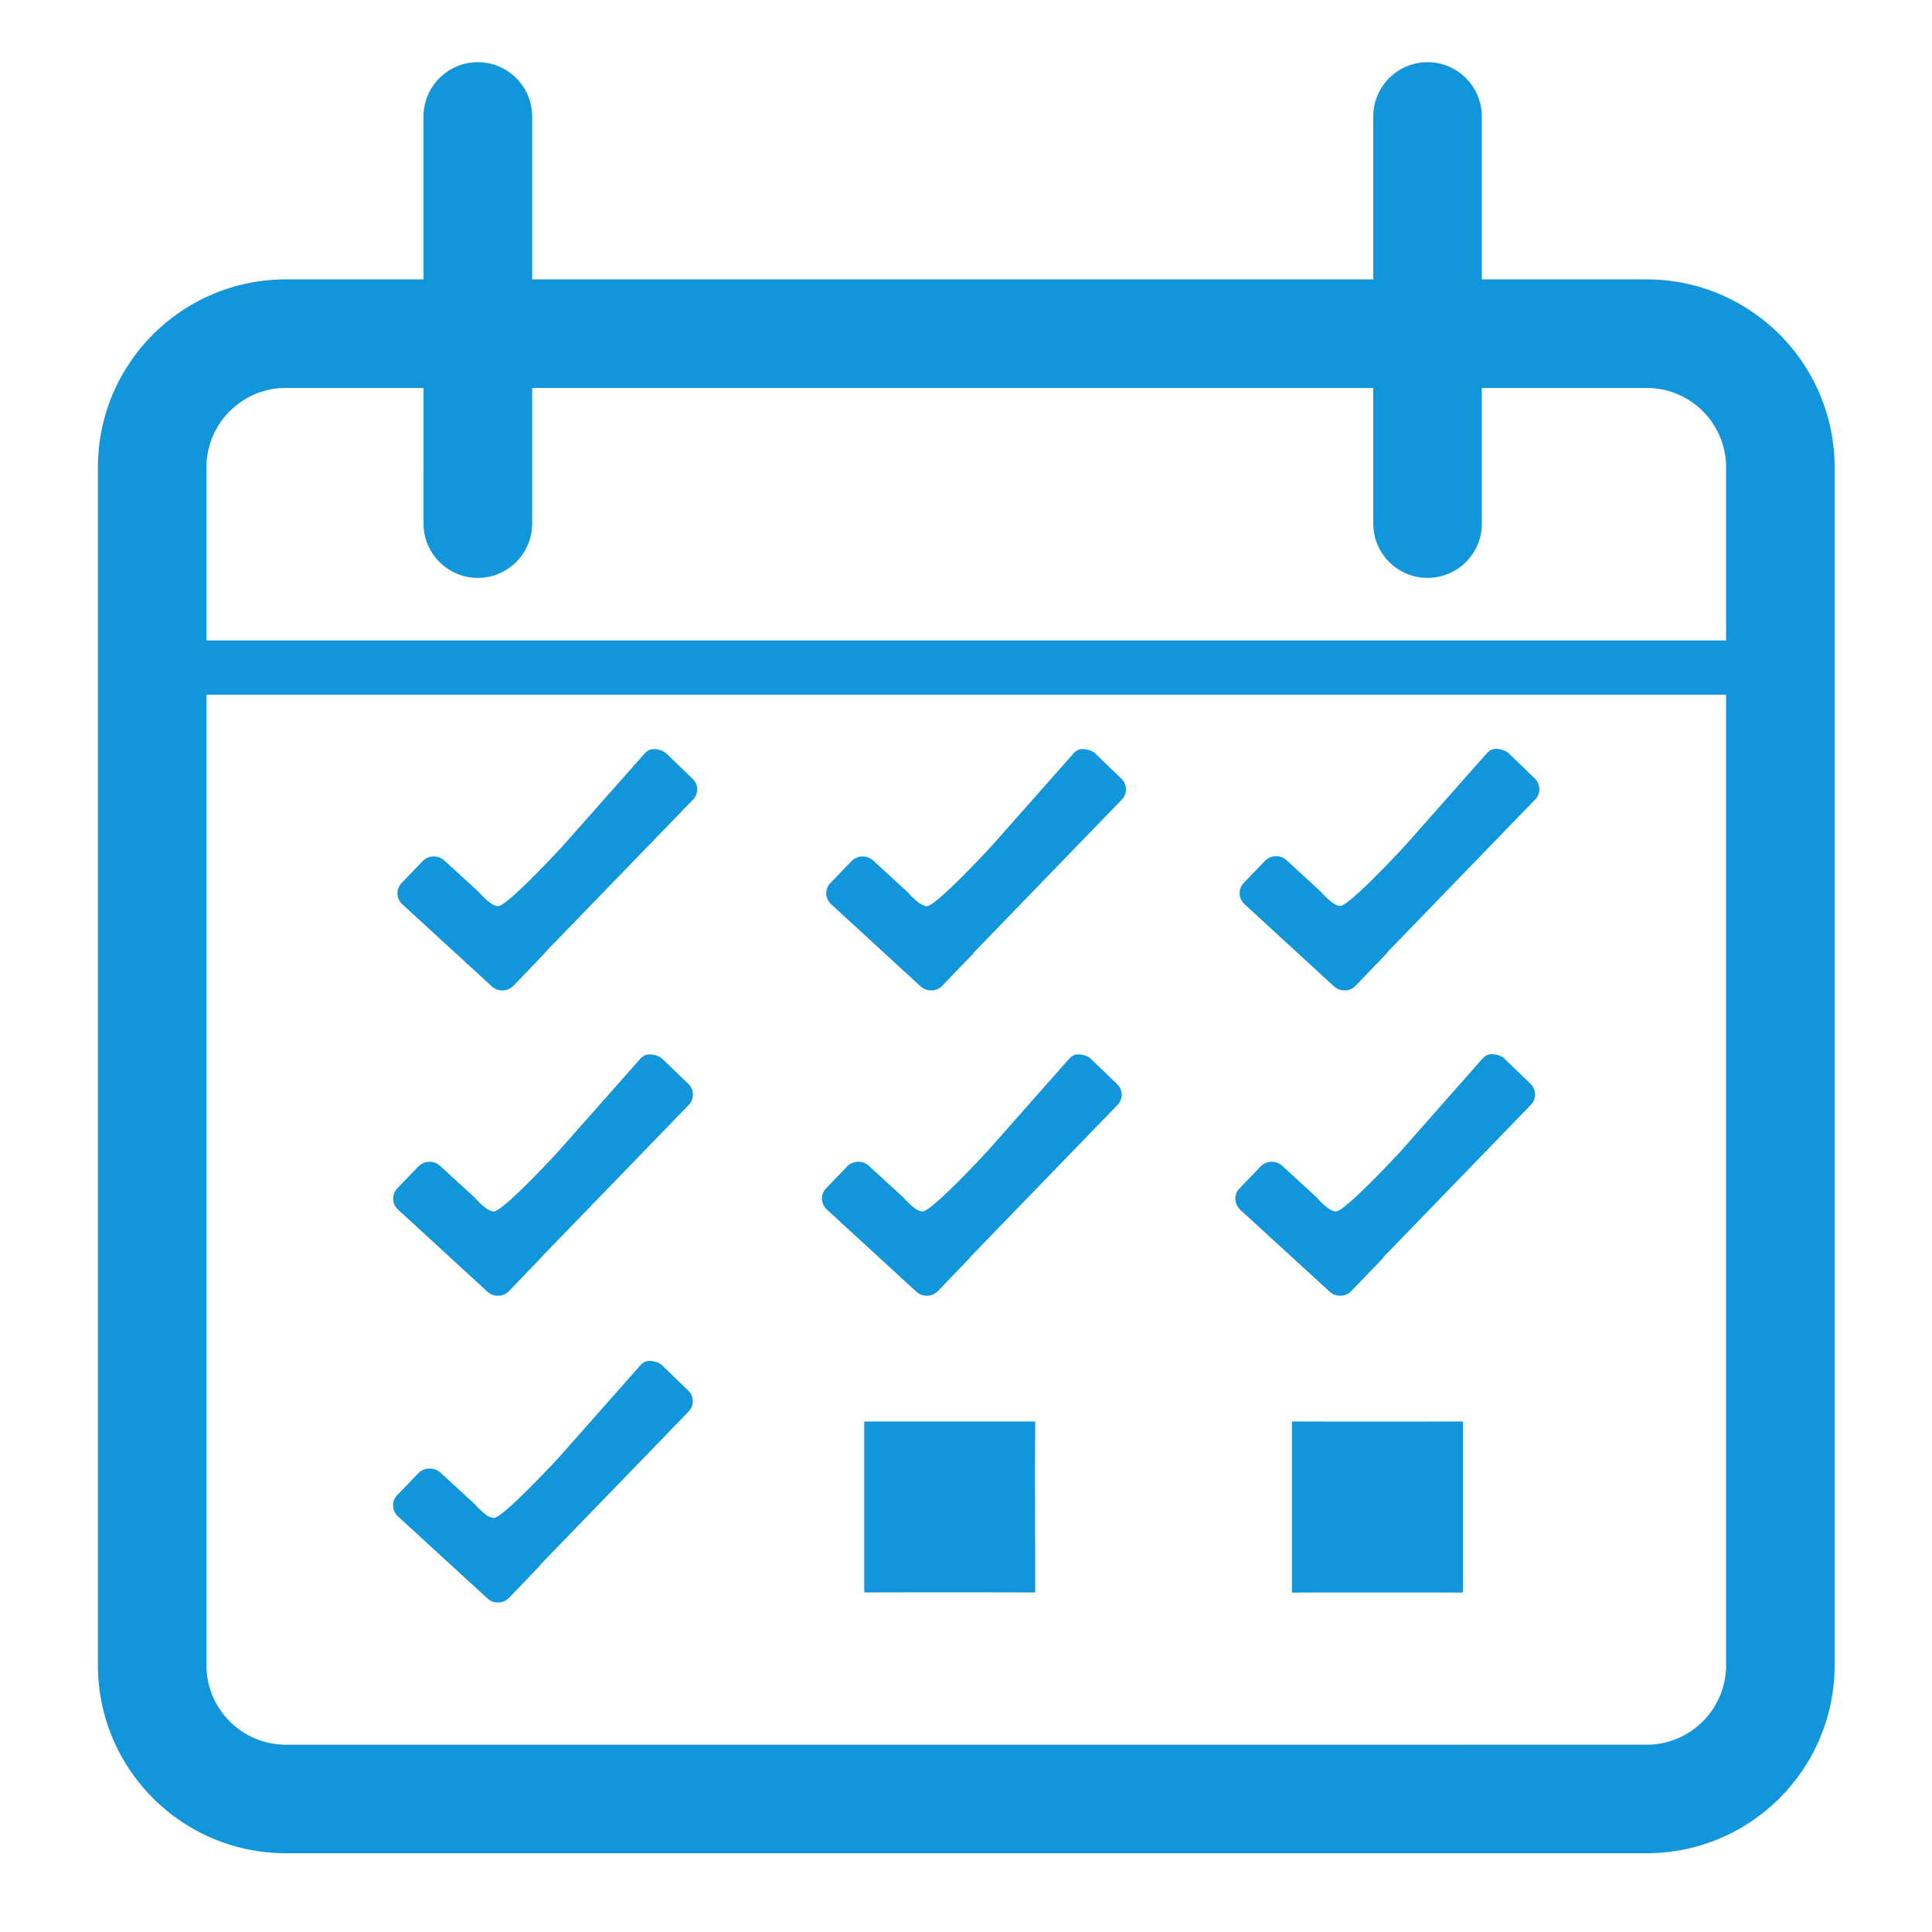 <?xml version="1.0" standalone="no"?><!DOCTYPE svg PUBLIC "-//W3C//DTD SVG 1.1//EN" "http://www.w3.org/Graphics/SVG/1.1/DTD/svg11.dtd"><svg t="1594734061856" class="icon" viewBox="0 0 1024 1024" version="1.1" xmlns="http://www.w3.org/2000/svg" p-id="4180" xmlns:xlink="http://www.w3.org/1999/xlink" width="200" height="200"><defs><style type="text/css"></style></defs><path d="M914.862 247.757c0-23.289-18.86-42.148-42.149-42.148H151.572c-23.289 0-42.148 18.859-42.148 42.148v634.821c0 23.288 18.859 42.148 42.148 42.148H872.712c23.289 0 42.148-18.86 42.148-42.148V247.756z m57.526 634.821c0 55.058-44.616 99.675-99.675 99.675H151.572c-55.059 0-99.675-44.617-99.675-99.675V247.756c0-55.059 44.616-99.675 99.675-99.675H872.712c55.059 0 99.675 44.616 99.675 99.675v634.821z m-719.117-576.281c-15.885 0-28.795-12.909-28.795-28.795V61.76c0-15.885 12.91-28.795 28.795-28.795s28.795 12.91 28.795 28.795v215.741c-0.064 15.885-12.91 28.795-28.795 28.795m503.376 0c-15.885 0-28.795-12.909-28.795-28.795V61.76c0-15.885 12.91-28.795 28.795-28.795s28.732 12.91 28.732 28.795v215.741c0.064 15.885-12.847 28.795-28.732 28.795m184.035 61.894H77.717c-7.974 0-14.366-6.456-14.366-14.366 0-7.973 6.455-14.365 14.366-14.365H940.681c7.974 0 14.366 6.455 14.366 14.365a14.316 14.316 0 0 1-14.366 14.366m-680.006 154.607a8.292 8.292 0 0 0 5.822 2.152c2.278-0.063 4.24-1.012 5.696-2.531l16.644-17.34-0.064-0.127 78.538-81.132c1.456-1.456 2.278-3.481 2.215-5.696-0.064-2.152-1.076-4.114-2.595-5.506l-13.923-13.416c-1.519-1.393-4.431-2.215-6.709-2.152-2.214 0.064-3.353 1.012-4.747 2.468l-43.223 48.793c-9.113 9.936-30.251 31.959-34.301 31.959-3.987 0-9.303-6.581-10.822-7.974l-17.657-16.2c-1.583-1.393-3.607-2.216-5.886-2.152a8.21 8.21 0 0 0-5.696 2.531l-11.075 11.518c-1.456 1.519-2.278 3.544-2.215 5.696a7.8 7.8 0 0 0 2.531 5.569l47.466 43.54z m227.259 0a8.292 8.292 0 0 0 5.822 2.152c2.278-0.063 4.241-1.012 5.696-2.531l16.707-17.34-0.127-0.127 78.538-81.132c1.456-1.456 2.278-3.481 2.215-5.696a7.772 7.772 0 0 0-2.531-5.506l-13.924-13.416c-1.519-1.393-4.492-2.215-6.772-2.152-2.214 0.064-3.353 1.012-4.746 2.468l-43.162 48.793c-9.176 9.936-30.314 31.959-34.364 31.959-3.987 0-9.303-6.581-10.822-7.974l-17.657-16.2a8.292 8.292 0 0 0-5.822-2.152 8.21 8.21 0 0 0-5.696 2.531l-11.137 11.518c-1.457 1.519-2.279 3.544-2.216 5.696 0.064 2.214 1.076 4.177 2.595 5.569l47.401 43.54z m219.096 0a8.292 8.292 0 0 0 5.822 2.152c2.278-0.063 4.24-1.012 5.696-2.531l16.707-17.404-0.127-0.127 78.538-81.131c1.456-1.456 2.278-3.482 2.215-5.696a7.8 7.8 0 0 0-2.531-5.569l-13.924-13.418c-1.519-1.392-4.493-2.214-6.708-2.152-2.215 0.064-3.354 1.012-4.809 2.468l-43.162 48.793c-9.176 9.872-30.314 31.959-34.364 31.959-3.987 0-9.303-6.581-10.822-7.974l-17.657-16.2c-1.519-1.393-3.544-2.216-5.822-2.152a8.21 8.21 0 0 0-5.696 2.531l-11.138 11.582c-1.456 1.455-2.278 3.48-2.215 5.695 0.064 2.215 1.076 4.177 2.531 5.569l47.466 43.604z m-448.697 161.822a8.292 8.292 0 0 0 5.823 2.152c2.278-0.063 4.24-1.012 5.695-2.531l16.708-17.404-0.064-0.063 78.538-81.132c1.455-1.456 2.278-3.481 2.214-5.696a7.8 7.8 0 0 0-2.531-5.569l-13.922-13.417c-1.583-1.329-4.494-2.152-6.772-2.089-2.215 0.064-3.354 1.012-4.809 2.468l-43.162 48.793c-9.113 9.936-30.25 31.959-34.3 31.959-3.987 0-9.303-6.581-10.822-7.974l-17.719-16.2c-1.52-1.393-3.545-2.215-5.823-2.152a8.21 8.21 0 0 0-5.696 2.531l-11.075 11.518c-1.456 1.456-2.278 3.481-2.215 5.696a7.8 7.8 0 0 0 2.531 5.569l47.402 43.54z m0 162.581a8.292 8.292 0 0 0 5.823 2.152c2.278-0.064 4.24-1.012 5.695-2.531l16.708-17.404-0.127-0.127 78.537-81.133c1.456-1.519 2.278-3.481 2.215-5.695a7.8 7.8 0 0 0-2.531-5.569l-13.923-13.418c-1.519-1.392-4.493-2.214-6.709-2.152-2.215 0.064-3.354 1.012-4.747 2.468l-43.161 48.793c-9.176 9.872-30.314 31.959-34.364 31.959-3.987 0-9.303-6.581-10.822-7.974l-17.656-16.2c-1.583-1.266-3.607-2.089-5.886-2.025a8.21 8.21 0 0 0-5.696 2.531l-11.137 11.581c-1.456 1.455-2.278 3.48-2.215 5.695 0.063 2.215 1.075 4.177 2.594 5.569l47.402 43.477z m227.323-162.581a8.292 8.292 0 0 0 5.822 2.152c2.278-0.063 4.24-1.012 5.696-2.531l16.707-17.404-0.127-0.063 78.538-81.132c1.455-1.456 2.278-3.481 2.215-5.696-0.064-2.152-1.076-4.114-2.595-5.506l-13.923-13.416c-1.519-1.393-4.431-2.215-6.709-2.152-2.214 0.064-3.354 1.012-4.747 2.468l-43.161 48.793c-9.176 9.936-30.314 31.959-34.364 31.959-3.987 0-9.303-6.581-10.822-7.974l-17.657-16.2a8.292 8.292 0 0 0-5.822-2.152c-2.279 0.064-4.304 1.012-5.696 2.468l-11.138 11.581c-1.456 1.456-2.278 3.481-2.215 5.696 0.064 2.214 1.076 4.177 2.595 5.569l47.401 43.54z m219.096 0a8.292 8.292 0 0 0 5.822 2.152c2.278-0.063 4.24-1.012 5.696-2.531l16.707-17.404-0.127-0.127 78.538-81.131c1.455-1.456 2.278-3.482 2.214-5.696a7.8 7.8 0 0 0-2.531-5.569l-13.922-13.418c-1.519-1.392-4.494-2.214-6.709-2.152-2.215 0.064-3.354 1.012-4.809 2.468l-43.163 48.92c-9.175 9.872-30.313 31.959-34.363 31.959-3.987 0-9.303-6.581-10.822-7.974l-17.656-16.2c-1.519-1.393-3.544-2.215-5.822-2.152a8.21 8.21 0 0 0-5.696 2.531l-11.138 11.582c-1.456 1.455-2.278 3.48-2.215 5.695 0.064 2.215 1.076 4.177 2.531 5.569l47.465 43.477z m12.087 68.856c-17.846 0-32.086-0.064-32.086-0.064v90.689s14.241-0.064 32.086-0.064h25.821c17.847 0 32.719 0.064 32.719 0.064v-90.689s-14.872 0.064-32.719 0.064h-25.821z m-258.775-0.064v90.625s14.493-0.063 32.339-0.063h25.821c17.846 0 32.466 0.063 32.466 0.063l-0.127-58.222c0-17.847 0.127-32.403 0.127-32.403h-90.625z" p-id="4181" fill="#1296db"></path></svg>